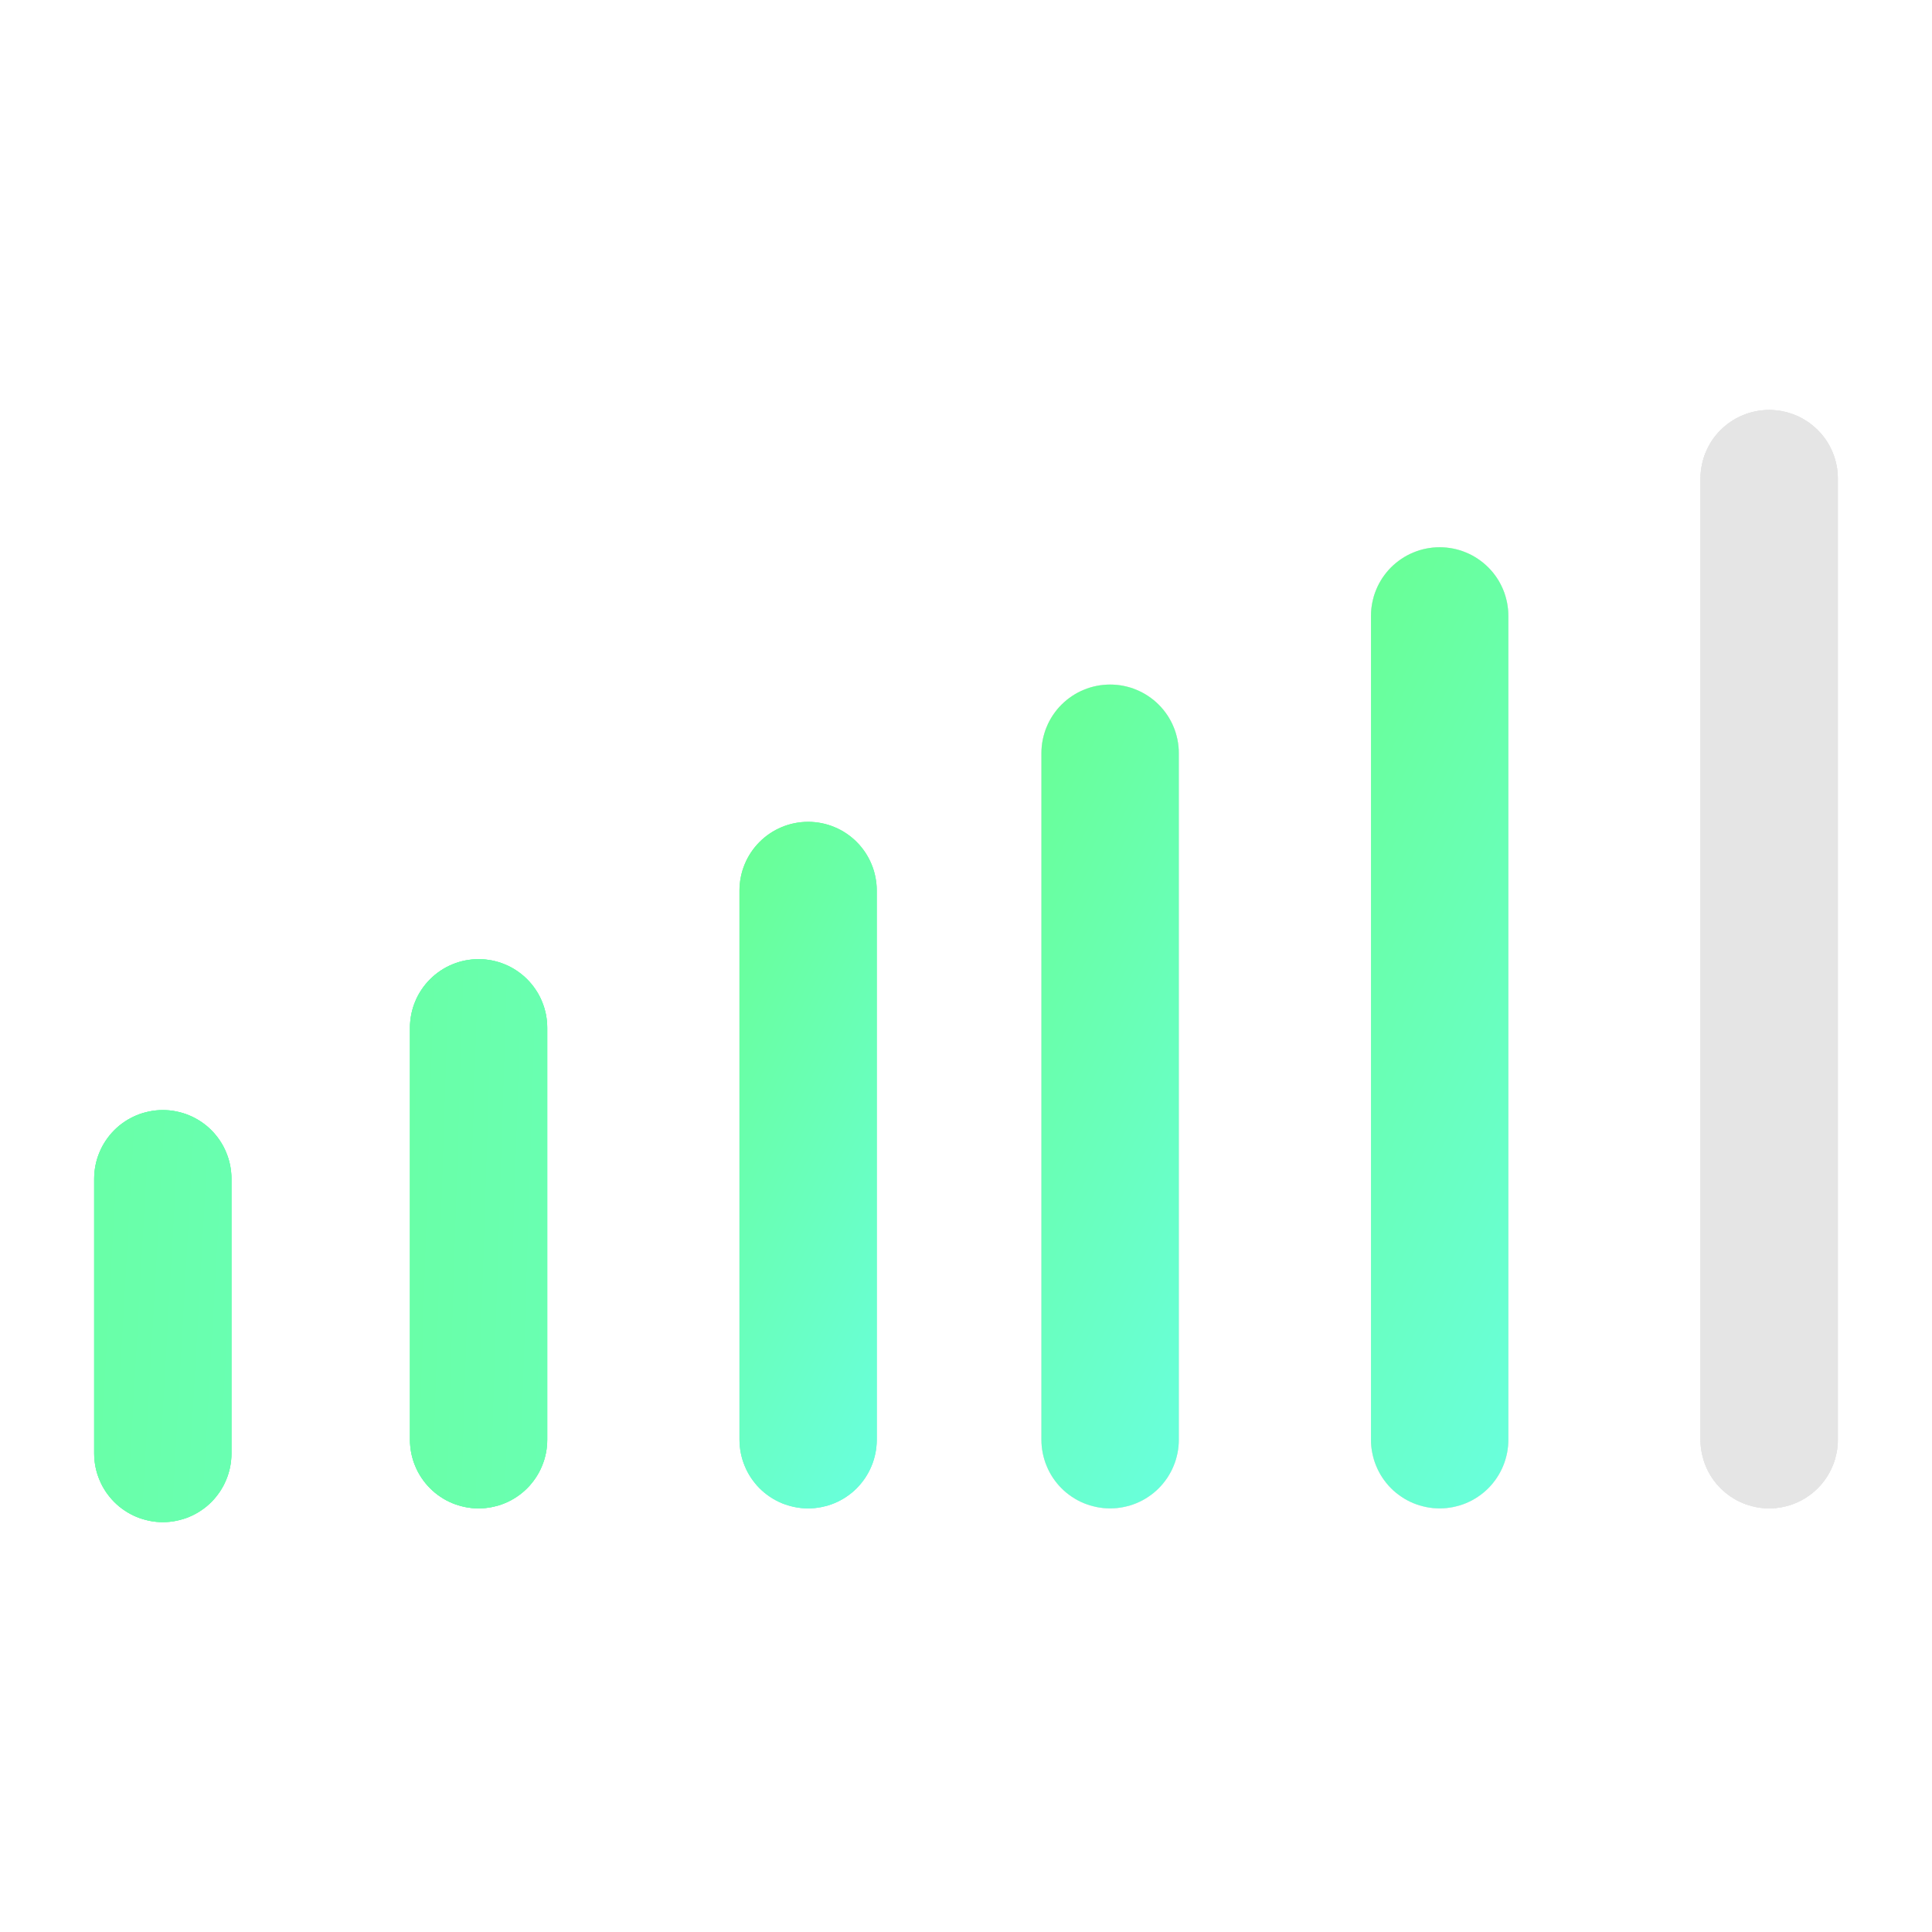 <?xml version="1.0" encoding="utf-8"?>
<!-- Generator: Adobe Illustrator 15.0.0, SVG Export Plug-In . SVG Version: 6.00 Build 0)  -->
<!DOCTYPE svg PUBLIC "-//W3C//DTD SVG 1.1//EN" "http://www.w3.org/Graphics/SVG/1.1/DTD/svg11.dtd">
<svg version="1.1" id="_x35_" xmlns="http://www.w3.org/2000/svg" xmlns:xlink="http://www.w3.org/1999/xlink" x="0px" y="0px"
	 width="200px" height="200px" viewBox="0 0 200 200" enable-background="new 0 0 200 200" xml:space="preserve">
<g id="indicatore-1_8_" transform="translate(0.5 0.5)">
	<path id="Rectangle_9_" fill="#E5E5E5" d="M189.752,49.042v99.497c0,0.232-0.011,0.463-0.033,0.695
		c-0.021,0.229-0.059,0.461-0.103,0.688c-0.048,0.229-0.103,0.456-0.169,0.68c-0.066,0.223-0.146,0.438-0.236,0.652
		c-0.089,0.219-0.186,0.43-0.297,0.635c-0.111,0.201-0.229,0.401-0.357,0.596c-0.132,0.19-0.271,0.383-0.416,0.561
		c-0.146,0.182-0.304,0.354-0.47,0.518c-0.165,0.166-0.337,0.321-0.519,0.469c-0.176,0.146-0.365,0.287-0.562,0.414
		c-0.188,0.132-0.393,0.25-0.595,0.361c-0.206,0.109-0.417,0.209-0.633,0.297c-0.217,0.092-0.436,0.17-0.655,0.234
		s-0.446,0.122-0.679,0.17c-0.229,0.043-0.457,0.08-0.688,0.104c-0.232,0.021-0.464,0.033-0.695,0.033h-0.006
		c-0.232,0-0.463-0.013-0.695-0.033c-0.23-0.021-0.461-0.061-0.688-0.104c-0.229-0.048-0.455-0.104-0.678-0.17
		c-0.222-0.064-0.44-0.146-0.654-0.234c-0.217-0.088-0.428-0.188-0.634-0.297c-0.202-0.111-0.402-0.229-0.594-0.361
		c-0.194-0.127-0.385-0.268-0.561-0.414c-0.184-0.146-0.354-0.303-0.52-0.469c-0.167-0.16-0.321-0.336-0.471-0.518
		c-0.146-0.178-0.285-0.367-0.418-0.561c-0.129-0.191-0.246-0.395-0.354-0.596c-0.108-0.205-0.209-0.416-0.297-0.635
		c-0.095-0.214-0.169-0.434-0.236-0.652c-0.063-0.224-0.12-0.451-0.169-0.68c-0.045-0.229-0.081-0.458-0.104-0.688
		c-0.021-0.232-0.032-0.463-0.032-0.695V49.042c0-0.233,0.011-0.465,0.032-0.697c0.021-0.23,0.06-0.461,0.104-0.688
		c0.049-0.229,0.104-0.454,0.169-0.678c0.067-0.222,0.146-0.441,0.236-0.656c0.088-0.215,0.188-0.424,0.297-0.63
		c0.108-0.204,0.229-0.404,0.354-0.597c0.131-0.194,0.271-0.38,0.418-0.561c0.146-0.179,0.304-0.351,0.471-0.516
		c0.164-0.165,0.336-0.321,0.52-0.468c0.176-0.148,0.363-0.286,0.561-0.417c0.191-0.129,0.392-0.249,0.594-0.358
		c0.206-0.109,0.417-0.208,0.634-0.297c0.214-0.09,0.433-0.168,0.654-0.236c0.224-0.066,0.448-0.124,0.678-0.169
		c0.228-0.044,0.458-0.079,0.688-0.101c0.23-0.024,0.463-0.035,0.695-0.035h0.006c0.231,0,0.463,0.011,0.695,0.035
		c0.229,0.022,0.463,0.057,0.688,0.101c0.229,0.046,0.455,0.103,0.679,0.169c0.224,0.068,0.438,0.146,0.655,0.236
		c0.216,0.089,0.427,0.188,0.633,0.297c0.202,0.11,0.4,0.229,0.595,0.358c0.193,0.13,0.386,0.268,0.562,0.417
		c0.182,0.147,0.354,0.303,0.519,0.468c0.166,0.165,0.321,0.337,0.47,0.516c0.146,0.18,0.284,0.366,0.416,0.561
		c0.131,0.193,0.246,0.393,0.357,0.597c0.111,0.206,0.208,0.415,0.297,0.63c0.092,0.215,0.17,0.435,0.236,0.656
		c0.066,0.224,0.121,0.449,0.169,0.678c0.044,0.228,0.079,0.458,0.103,0.688C189.741,48.576,189.752,48.809,189.752,49.042z"/>
	<path id="Rectangle-Copy_8_" fill="#E5E5E5" d="M155.643,63.254v85.284c0,0.231-0.013,0.463-0.035,0.696
		c-0.021,0.229-0.058,0.461-0.102,0.688c-0.048,0.229-0.104,0.456-0.17,0.678c-0.066,0.225-0.145,0.44-0.234,0.654
		c-0.09,0.217-0.188,0.428-0.299,0.633c-0.109,0.203-0.228,0.403-0.357,0.598c-0.131,0.19-0.27,0.383-0.416,0.561
		c-0.146,0.184-0.303,0.354-0.469,0.52c-0.164,0.166-0.338,0.319-0.518,0.469c-0.178,0.146-0.367,0.285-0.561,0.414
		c-0.191,0.13-0.395,0.25-0.596,0.359c-0.205,0.109-0.416,0.209-0.634,0.299c-0.215,0.09-0.437,0.168-0.653,0.232
		c-0.225,0.064-0.449,0.122-0.68,0.17c-0.229,0.043-0.458,0.08-0.688,0.104c-0.232,0.021-0.465,0.033-0.696,0.033h-0.007
		c-0.231,0-0.463-0.014-0.694-0.033c-0.229-0.021-0.461-0.062-0.688-0.104c-0.229-0.048-0.455-0.104-0.679-0.17
		c-0.222-0.064-0.438-0.146-0.653-0.232c-0.217-0.09-0.428-0.188-0.633-0.299c-0.203-0.109-0.402-0.229-0.595-0.359
		c-0.192-0.129-0.384-0.27-0.563-0.414c-0.18-0.146-0.353-0.303-0.517-0.469c-0.166-0.162-0.321-0.336-0.469-0.52
		c-0.147-0.178-0.286-0.367-0.417-0.561c-0.13-0.191-0.247-0.395-0.357-0.598c-0.111-0.205-0.209-0.416-0.297-0.633
		c-0.092-0.214-0.169-0.434-0.236-0.654c-0.063-0.222-0.121-0.449-0.168-0.678c-0.045-0.229-0.082-0.458-0.104-0.688
		c-0.021-0.233-0.033-0.465-0.033-0.696V63.254c0-0.233,0.014-0.465,0.033-0.697c0.021-0.23,0.061-0.461,0.104-0.688
		c0.047-0.229,0.104-0.454,0.168-0.677c0.067-0.222,0.146-0.441,0.236-0.657c0.088-0.215,0.186-0.424,0.297-0.63
		c0.11-0.204,0.229-0.404,0.357-0.597c0.131-0.194,0.27-0.38,0.417-0.561c0.147-0.179,0.303-0.351,0.469-0.516
		c0.164-0.165,0.337-0.321,0.517-0.468c0.181-0.148,0.367-0.286,0.563-0.416c0.19-0.129,0.392-0.249,0.595-0.358
		c0.205-0.109,0.416-0.208,0.633-0.297c0.215-0.09,0.435-0.168,0.653-0.236c0.224-0.066,0.45-0.124,0.679-0.169
		c0.229-0.044,0.459-0.079,0.688-0.101c0.231-0.024,0.463-0.035,0.694-0.035h0.007c0.231,0,0.464,0.011,0.696,0.035
		c0.229,0.022,0.461,0.057,0.688,0.101c0.229,0.046,0.455,0.103,0.68,0.169c0.223,0.068,0.438,0.146,0.653,0.236
		c0.218,0.089,0.429,0.188,0.634,0.297c0.201,0.11,0.401,0.229,0.596,0.358c0.19,0.13,0.383,0.268,0.561,0.416
		c0.18,0.147,0.354,0.303,0.518,0.468c0.166,0.165,0.321,0.337,0.469,0.516c0.146,0.18,0.285,0.367,0.416,0.561
		c0.133,0.193,0.248,0.393,0.357,0.597c0.111,0.206,0.209,0.415,0.299,0.63c0.09,0.215,0.168,0.435,0.234,0.657
		c0.066,0.224,0.122,0.449,0.17,0.677c0.044,0.228,0.08,0.458,0.102,0.688C155.63,62.79,155.643,63.021,155.643,63.254z"/>
	<path id="Rectangle-Copy-3_9_" fill="#E5E5E5" d="M121.529,77.467v71.071c0,0.231-0.01,0.463-0.032,0.696
		c-0.022,0.229-0.06,0.461-0.103,0.688c-0.049,0.229-0.104,0.456-0.17,0.678c-0.066,0.225-0.146,0.44-0.236,0.654
		c-0.088,0.217-0.187,0.428-0.297,0.633c-0.11,0.203-0.229,0.403-0.357,0.598c-0.131,0.19-0.27,0.383-0.417,0.561
		c-0.146,0.184-0.304,0.354-0.469,0.52c-0.164,0.166-0.337,0.319-0.517,0.469c-0.18,0.146-0.367,0.285-0.563,0.414
		c-0.188,0.13-0.394,0.25-0.597,0.359c-0.205,0.109-0.416,0.209-0.633,0.299c-0.215,0.09-0.434,0.168-0.654,0.232
		c-0.219,0.064-0.448,0.122-0.678,0.17c-0.229,0.043-0.459,0.08-0.688,0.104c-0.232,0.021-0.465,0.033-0.697,0.033h-0.006
		c-0.232,0-0.463-0.014-0.695-0.033c-0.229-0.021-0.461-0.062-0.688-0.104c-0.229-0.048-0.455-0.104-0.68-0.17
		c-0.224-0.066-0.439-0.146-0.653-0.232c-0.22-0.09-0.429-0.188-0.636-0.299c-0.199-0.109-0.399-0.229-0.594-0.359
		c-0.193-0.129-0.384-0.27-0.562-0.414c-0.181-0.146-0.353-0.303-0.517-0.469c-0.166-0.164-0.322-0.336-0.472-0.52
		c-0.146-0.178-0.282-0.367-0.415-0.561c-0.132-0.192-0.247-0.395-0.357-0.598c-0.11-0.205-0.207-0.416-0.295-0.633
		c-0.095-0.214-0.17-0.434-0.236-0.654c-0.066-0.222-0.123-0.449-0.17-0.678c-0.045-0.229-0.08-0.458-0.104-0.688
		c-0.021-0.233-0.032-0.465-0.032-0.696V77.467c0-0.233,0.012-0.465,0.032-0.697c0.021-0.23,0.06-0.461,0.104-0.688
		c0.047-0.229,0.104-0.454,0.17-0.677c0.066-0.222,0.145-0.441,0.236-0.656c0.088-0.215,0.185-0.425,0.295-0.63
		c0.11-0.204,0.229-0.404,0.357-0.597c0.133-0.194,0.271-0.38,0.415-0.561c0.146-0.179,0.306-0.351,0.472-0.516
		c0.164-0.165,0.336-0.321,0.517-0.468c0.178-0.148,0.366-0.286,0.562-0.416c0.191-0.129,0.395-0.249,0.594-0.358
		c0.207-0.11,0.416-0.208,0.636-0.297c0.214-0.09,0.433-0.167,0.653-0.236c0.225-0.066,0.449-0.123,0.68-0.169
		c0.229-0.044,0.457-0.079,0.688-0.101c0.232-0.023,0.463-0.035,0.695-0.035h0.006c0.232,0,0.465,0.011,0.697,0.035
		c0.229,0.022,0.46,0.057,0.688,0.101c0.229,0.046,0.455,0.103,0.678,0.169c0.224,0.068,0.439,0.146,0.654,0.236
		c0.217,0.089,0.428,0.188,0.633,0.297c0.203,0.109,0.402,0.229,0.597,0.358c0.192,0.13,0.384,0.268,0.563,0.416
		c0.18,0.147,0.353,0.303,0.517,0.468c0.165,0.165,0.321,0.337,0.469,0.516c0.147,0.181,0.286,0.367,0.417,0.561
		c0.131,0.193,0.247,0.393,0.357,0.597c0.11,0.206,0.209,0.415,0.297,0.63c0.092,0.215,0.17,0.434,0.236,0.656
		c0.063,0.224,0.121,0.448,0.17,0.677c0.043,0.228,0.08,0.458,0.103,0.688C121.52,77.002,121.529,77.234,121.529,77.467z"/>
	<path id="Rectangle-Copy-2_8_" fill="#E5E5E5" d="M90.262,91.68v56.858c0,0.231-0.011,0.463-0.035,0.696
		c-0.022,0.229-0.057,0.461-0.102,0.688c-0.045,0.229-0.103,0.456-0.169,0.678c-0.068,0.225-0.146,0.44-0.236,0.654
		c-0.088,0.217-0.187,0.428-0.297,0.633c-0.109,0.203-0.229,0.403-0.357,0.598c-0.131,0.19-0.268,0.383-0.417,0.561
		c-0.147,0.184-0.302,0.354-0.467,0.52s-0.337,0.319-0.516,0.469c-0.181,0.146-0.367,0.285-0.561,0.414
		c-0.193,0.13-0.393,0.25-0.597,0.359c-0.205,0.109-0.415,0.209-0.63,0.299s-0.434,0.168-0.657,0.232
		c-0.223,0.064-0.448,0.122-0.677,0.17c-0.227,0.043-0.458,0.08-0.688,0.104c-0.232,0.021-0.464,0.033-0.697,0.033h-0.005
		c-0.233,0-0.465-0.014-0.697-0.033c-0.23-0.021-0.461-0.062-0.688-0.104c-0.229-0.048-0.454-0.104-0.678-0.17
		c-0.222-0.064-0.441-0.146-0.656-0.232c-0.215-0.09-0.425-0.188-0.63-0.299c-0.204-0.109-0.404-0.229-0.597-0.359
		c-0.195-0.129-0.38-0.27-0.561-0.414c-0.179-0.146-0.351-0.303-0.516-0.469c-0.165-0.164-0.321-0.336-0.468-0.52
		c-0.148-0.178-0.286-0.367-0.416-0.561c-0.129-0.191-0.249-0.395-0.358-0.598c-0.109-0.205-0.208-0.416-0.296-0.633
		c-0.09-0.214-0.168-0.434-0.236-0.654c-0.066-0.222-0.124-0.449-0.169-0.678s-0.079-0.458-0.102-0.688
		c-0.024-0.233-0.035-0.465-0.035-0.696V91.68c0-0.233,0.011-0.465,0.035-0.697c0.022-0.23,0.057-0.46,0.102-0.688
		c0.045-0.229,0.103-0.454,0.169-0.677c0.068-0.222,0.146-0.441,0.236-0.656c0.088-0.215,0.187-0.425,0.296-0.63
		c0.11-0.204,0.229-0.404,0.358-0.597c0.13-0.194,0.268-0.38,0.416-0.561c0.147-0.179,0.303-0.352,0.468-0.517
		c0.165-0.166,0.337-0.321,0.516-0.468c0.181-0.148,0.366-0.286,0.561-0.417c0.193-0.129,0.393-0.249,0.597-0.358
		c0.206-0.11,0.415-0.208,0.63-0.297c0.215-0.091,0.434-0.168,0.656-0.236c0.224-0.067,0.449-0.124,0.678-0.17
		c0.227-0.044,0.458-0.079,0.688-0.101c0.232-0.023,0.463-0.035,0.697-0.035h0.005c0.233,0,0.465,0.011,0.697,0.035
		c0.23,0.022,0.461,0.057,0.688,0.101c0.229,0.046,0.454,0.103,0.677,0.17c0.223,0.068,0.442,0.145,0.657,0.236
		c0.215,0.089,0.425,0.187,0.63,0.297c0.204,0.109,0.404,0.229,0.597,0.358c0.194,0.13,0.38,0.268,0.561,0.417
		c0.179,0.147,0.351,0.302,0.516,0.468c0.165,0.165,0.32,0.337,0.467,0.517c0.149,0.18,0.286,0.366,0.417,0.561
		c0.129,0.192,0.248,0.393,0.357,0.597c0.11,0.205,0.209,0.415,0.297,0.63c0.09,0.215,0.168,0.435,0.236,0.656
		c0.066,0.224,0.124,0.448,0.169,0.677c0.045,0.228,0.079,0.458,0.102,0.688C90.251,91.215,90.262,91.447,90.262,91.68z"/>
	
		<linearGradient id="Rectangle-Copy-5_1_" gradientUnits="userSpaceOnUse" x1="-720.01" y1="-701.13" x2="-717.441" y2="-721.298" gradientTransform="matrix(2.384976e-007 20 -5 5.962440e-008 -3487.939 14511.454)">
		<stop  offset="0" style="stop-color:#69FF97"/>
		<stop  offset="1" style="stop-color:#69FFDB"/>
	</linearGradient>
	<path id="Rectangle-Copy-5_8_" fill="url(#Rectangle-Copy-5_1_)" d="M56.15,105.895v42.646c0,0.23-0.011,0.463-0.034,0.693
		c-0.022,0.23-0.057,0.461-0.102,0.688c-0.046,0.228-0.103,0.456-0.169,0.679c-0.068,0.224-0.146,0.439-0.236,0.653
		c-0.089,0.218-0.188,0.429-0.297,0.634c-0.109,0.202-0.229,0.402-0.358,0.596c-0.13,0.191-0.268,0.384-0.417,0.562
		c-0.147,0.183-0.302,0.354-0.468,0.519c-0.165,0.166-0.337,0.32-0.516,0.469c-0.181,0.146-0.367,0.287-0.561,0.414
		c-0.193,0.131-0.393,0.25-0.597,0.361c-0.205,0.108-0.415,0.209-0.63,0.297c-0.215,0.092-0.434,0.17-0.656,0.233
		c-0.223,0.063-0.448,0.122-0.677,0.17c-0.228,0.043-0.458,0.08-0.688,0.104c-0.232,0.021-0.463,0.033-0.697,0.033h-0.006
		c-0.233,0-0.465-0.014-0.696-0.033c-0.23-0.021-0.461-0.062-0.688-0.104c-0.229-0.048-0.454-0.104-0.678-0.17
		c-0.222-0.063-0.441-0.146-0.656-0.233c-0.215-0.088-0.425-0.188-0.63-0.297c-0.204-0.111-0.404-0.23-0.597-0.361
		c-0.194-0.127-0.38-0.268-0.561-0.414c-0.179-0.146-0.351-0.303-0.516-0.469c-0.165-0.164-0.321-0.336-0.468-0.519
		c-0.148-0.178-0.286-0.366-0.417-0.562c-0.129-0.19-0.248-0.394-0.358-0.596c-0.109-0.205-0.208-0.416-0.297-0.634
		c-0.09-0.214-0.168-0.433-0.236-0.653c-0.066-0.223-0.124-0.451-0.169-0.679c-0.044-0.228-0.079-0.458-0.101-0.688
		c-0.024-0.23-0.035-0.463-0.035-0.693v-42.646c0-0.231,0.011-0.465,0.035-0.695c0.022-0.23,0.057-0.463,0.101-0.688
		c0.046-0.227,0.103-0.452,0.169-0.677c0.068-0.225,0.146-0.439,0.236-0.654c0.089-0.218,0.188-0.429,0.297-0.634
		c0.11-0.203,0.229-0.399,0.358-0.594c0.131-0.195,0.268-0.386,0.417-0.563c0.147-0.18,0.303-0.352,0.468-0.517
		s0.337-0.32,0.516-0.468c0.18-0.147,0.366-0.285,0.561-0.417c0.193-0.129,0.393-0.249,0.597-0.358
		c0.206-0.11,0.416-0.208,0.63-0.297c0.215-0.09,0.435-0.168,0.656-0.236c0.224-0.066,0.448-0.124,0.678-0.169
		c0.228-0.044,0.458-0.08,0.688-0.102c0.231-0.023,0.463-0.035,0.696-0.035h0.006c0.233,0,0.465,0.011,0.697,0.035
		c0.23,0.022,0.461,0.057,0.688,0.102c0.229,0.045,0.454,0.103,0.677,0.169c0.222,0.068,0.441,0.146,0.656,0.236
		c0.215,0.088,0.425,0.187,0.63,0.297c0.204,0.109,0.404,0.229,0.597,0.358c0.194,0.131,0.38,0.269,0.561,0.417
		c0.179,0.146,0.351,0.303,0.516,0.468c0.166,0.165,0.321,0.337,0.468,0.517c0.149,0.182,0.286,0.367,0.417,0.563
		c0.129,0.188,0.249,0.391,0.358,0.594c0.11,0.205,0.208,0.416,0.297,0.634c0.09,0.215,0.167,0.434,0.236,0.654
		c0.066,0.225,0.124,0.45,0.169,0.677c0.044,0.229,0.079,0.458,0.102,0.688C56.14,105.43,56.15,105.66,56.15,105.895z"/>
	
		<linearGradient id="Rectangle-Copy-4_1_" gradientUnits="userSpaceOnUse" x1="-698.996" y1="-696.793" x2="-695.515" y2="-717.286" gradientTransform="matrix(1.788732e-007 15 -5 5.962440e-008 -3499.44 10604.462)">
		<stop  offset="0" style="stop-color:#69FF97"/>
		<stop  offset="1" style="stop-color:#69FFDB"/>
	</linearGradient>
	<path id="Rectangle-Copy-4_8_" fill="url(#Rectangle-Copy-4_1_)" d="M23.461,121.527v28.432c0,0.232-0.011,0.463-0.035,0.697
		c-0.022,0.229-0.057,0.46-0.101,0.688c-0.046,0.229-0.103,0.456-0.17,0.678c-0.068,0.225-0.146,0.441-0.235,0.654
		c-0.089,0.217-0.188,0.428-0.297,0.635c-0.109,0.201-0.229,0.401-0.358,0.599c-0.13,0.188-0.268,0.381-0.416,0.558
		c-0.147,0.184-0.303,0.354-0.468,0.52s-0.337,0.322-0.517,0.47c-0.18,0.146-0.366,0.284-0.561,0.413
		c-0.193,0.131-0.393,0.25-0.597,0.359c-0.205,0.109-0.415,0.209-0.63,0.299c-0.215,0.092-0.435,0.17-0.656,0.232
		c-0.224,0.066-0.449,0.122-0.677,0.172c-0.228,0.045-0.458,0.078-0.688,0.104c-0.232,0.021-0.464,0.033-0.697,0.033h-0.005
		c-0.233,0-0.465-0.012-0.697-0.033c-0.23-0.021-0.461-0.059-0.688-0.104c-0.229-0.05-0.454-0.104-0.678-0.172
		c-0.222-0.063-0.441-0.144-0.657-0.232c-0.215-0.09-0.424-0.188-0.63-0.299c-0.204-0.109-0.404-0.229-0.597-0.359
		c-0.195-0.129-0.38-0.268-0.561-0.413c-0.179-0.147-0.351-0.304-0.517-0.47c-0.165-0.164-0.32-0.336-0.467-0.52
		c-0.148-0.177-0.286-0.363-0.417-0.558c-0.129-0.194-0.248-0.396-0.358-0.599c-0.11-0.207-0.208-0.418-0.297-0.635
		c-0.09-0.213-0.168-0.433-0.236-0.654c-0.067-0.222-0.124-0.446-0.169-0.678c-0.044-0.228-0.079-0.457-0.102-0.688
		c-0.023-0.234-0.034-0.465-0.034-0.697v-28.432c0-0.233,0.011-0.463,0.034-0.697c0.022-0.229,0.057-0.461,0.102-0.688
		c0.046-0.229,0.103-0.457,0.169-0.681c0.068-0.222,0.146-0.438,0.236-0.651c0.088-0.22,0.187-0.431,0.297-0.637
		c0.11-0.199,0.229-0.4,0.358-0.595c0.131-0.19,0.268-0.384,0.417-0.562c0.147-0.182,0.302-0.354,0.467-0.518
		c0.166-0.166,0.337-0.322,0.517-0.471c0.181-0.146,0.366-0.284,0.561-0.415c0.193-0.132,0.393-0.247,0.597-0.357
		c0.206-0.11,0.415-0.209,0.63-0.298c0.215-0.092,0.435-0.169,0.657-0.236c0.224-0.063,0.448-0.121,0.678-0.168
		c0.227-0.045,0.458-0.08,0.688-0.104c0.232-0.021,0.464-0.033,0.697-0.033h0.005c0.233,0,0.465,0.012,0.697,0.033
		c0.23,0.021,0.46,0.059,0.688,0.104c0.229,0.047,0.454,0.104,0.677,0.168c0.222,0.067,0.441,0.146,0.656,0.236
		c0.215,0.089,0.425,0.188,0.63,0.298s0.404,0.228,0.597,0.357c0.194,0.131,0.38,0.271,0.561,0.415
		c0.179,0.147,0.352,0.305,0.517,0.471c0.165,0.164,0.321,0.336,0.468,0.518c0.148,0.178,0.286,0.365,0.416,0.562
		c0.129,0.19,0.249,0.396,0.358,0.595c0.11,0.206,0.208,0.417,0.297,0.637c0.09,0.213,0.167,0.433,0.235,0.651
		c0.067,0.224,0.124,0.449,0.17,0.681c0.044,0.227,0.079,0.457,0.101,0.688C23.45,121.064,23.461,121.294,23.461,121.527z"/>
</g>
<g id="indicatore-1_7_" transform="translate(0.5 0.5)">
	<path id="Rectangle_8_" fill="#E5E5E5" d="M189.752,49.042v99.497c0,0.232-0.011,0.463-0.033,0.695
		c-0.021,0.229-0.059,0.461-0.103,0.688c-0.048,0.229-0.103,0.456-0.169,0.68c-0.066,0.223-0.146,0.438-0.236,0.652
		c-0.089,0.219-0.186,0.43-0.297,0.635c-0.111,0.201-0.229,0.401-0.357,0.596c-0.132,0.19-0.271,0.383-0.416,0.561
		c-0.146,0.182-0.304,0.354-0.47,0.518c-0.165,0.166-0.337,0.321-0.519,0.469c-0.176,0.146-0.365,0.287-0.562,0.414
		c-0.188,0.132-0.393,0.25-0.595,0.361c-0.206,0.109-0.417,0.209-0.633,0.297c-0.217,0.092-0.436,0.17-0.655,0.234
		s-0.446,0.122-0.679,0.17c-0.229,0.043-0.457,0.08-0.688,0.104c-0.232,0.021-0.464,0.033-0.695,0.033h-0.006
		c-0.232,0-0.463-0.013-0.695-0.033c-0.23-0.021-0.461-0.061-0.688-0.104c-0.229-0.048-0.455-0.104-0.678-0.17
		c-0.222-0.064-0.44-0.146-0.654-0.234c-0.217-0.088-0.428-0.188-0.634-0.297c-0.202-0.111-0.402-0.229-0.594-0.361
		c-0.194-0.127-0.385-0.268-0.561-0.414c-0.184-0.146-0.354-0.303-0.52-0.469c-0.167-0.16-0.321-0.336-0.471-0.518
		c-0.146-0.178-0.285-0.367-0.418-0.561c-0.129-0.191-0.246-0.395-0.354-0.596c-0.108-0.205-0.209-0.416-0.297-0.635
		c-0.095-0.214-0.169-0.434-0.236-0.652c-0.063-0.224-0.12-0.451-0.169-0.68c-0.045-0.229-0.081-0.458-0.104-0.688
		c-0.021-0.232-0.032-0.463-0.032-0.695V49.042c0-0.233,0.011-0.465,0.032-0.697c0.021-0.23,0.06-0.461,0.104-0.688
		c0.049-0.229,0.104-0.454,0.169-0.678c0.067-0.222,0.146-0.441,0.236-0.656c0.088-0.215,0.188-0.424,0.297-0.63
		c0.108-0.204,0.229-0.404,0.354-0.597c0.131-0.194,0.271-0.38,0.418-0.561c0.146-0.179,0.304-0.351,0.471-0.516
		c0.164-0.165,0.336-0.321,0.52-0.468c0.176-0.148,0.363-0.286,0.561-0.417c0.191-0.129,0.392-0.249,0.594-0.358
		c0.206-0.109,0.417-0.208,0.634-0.297c0.214-0.09,0.433-0.168,0.654-0.236c0.224-0.066,0.448-0.124,0.678-0.169
		c0.228-0.044,0.458-0.079,0.688-0.101c0.23-0.024,0.463-0.035,0.695-0.035h0.006c0.231,0,0.463,0.011,0.695,0.035
		c0.229,0.022,0.463,0.057,0.688,0.101c0.229,0.046,0.455,0.103,0.679,0.169c0.224,0.068,0.438,0.146,0.655,0.236
		c0.216,0.089,0.427,0.188,0.633,0.297c0.202,0.11,0.4,0.229,0.595,0.358c0.193,0.13,0.386,0.268,0.562,0.417
		c0.182,0.147,0.354,0.303,0.519,0.468c0.166,0.165,0.321,0.337,0.47,0.516c0.146,0.18,0.284,0.366,0.416,0.561
		c0.131,0.193,0.246,0.393,0.357,0.597c0.111,0.206,0.208,0.415,0.297,0.63c0.092,0.215,0.17,0.435,0.236,0.656
		c0.066,0.224,0.121,0.449,0.169,0.678c0.044,0.228,0.079,0.458,0.103,0.688C189.741,48.576,189.752,48.809,189.752,49.042z"/>
	<path id="Rectangle-Copy_7_" fill="#E5E5E5" d="M155.643,63.254v85.284c0,0.231-0.013,0.463-0.035,0.696
		c-0.021,0.229-0.058,0.461-0.102,0.688c-0.048,0.229-0.104,0.456-0.17,0.678c-0.066,0.225-0.145,0.44-0.234,0.654
		c-0.09,0.217-0.188,0.428-0.299,0.633c-0.109,0.203-0.228,0.403-0.357,0.598c-0.131,0.19-0.27,0.383-0.416,0.561
		c-0.146,0.184-0.303,0.354-0.469,0.52c-0.164,0.166-0.338,0.319-0.518,0.469c-0.178,0.146-0.367,0.285-0.561,0.414
		c-0.191,0.13-0.395,0.25-0.596,0.359c-0.205,0.109-0.416,0.209-0.634,0.299c-0.215,0.09-0.437,0.168-0.653,0.232
		c-0.225,0.064-0.449,0.122-0.68,0.17c-0.229,0.043-0.458,0.08-0.688,0.104c-0.232,0.021-0.465,0.033-0.696,0.033h-0.007
		c-0.231,0-0.463-0.014-0.694-0.033c-0.229-0.021-0.461-0.062-0.688-0.104c-0.229-0.048-0.455-0.104-0.679-0.17
		c-0.222-0.064-0.438-0.146-0.653-0.232c-0.217-0.09-0.428-0.188-0.633-0.299c-0.203-0.109-0.402-0.229-0.595-0.359
		c-0.192-0.129-0.384-0.27-0.563-0.414c-0.18-0.146-0.353-0.303-0.517-0.469c-0.166-0.162-0.321-0.336-0.469-0.52
		c-0.147-0.178-0.286-0.367-0.417-0.561c-0.13-0.191-0.247-0.395-0.357-0.598c-0.111-0.205-0.209-0.416-0.297-0.633
		c-0.092-0.214-0.169-0.434-0.236-0.654c-0.063-0.222-0.121-0.449-0.168-0.678c-0.045-0.229-0.082-0.458-0.104-0.688
		c-0.021-0.233-0.033-0.465-0.033-0.696V63.254c0-0.233,0.014-0.465,0.033-0.697c0.021-0.23,0.061-0.461,0.104-0.688
		c0.047-0.229,0.104-0.454,0.168-0.677c0.067-0.222,0.146-0.441,0.236-0.657c0.088-0.215,0.186-0.424,0.297-0.63
		c0.11-0.204,0.229-0.404,0.357-0.597c0.131-0.194,0.27-0.38,0.417-0.561c0.147-0.179,0.303-0.351,0.469-0.516
		c0.164-0.165,0.337-0.321,0.517-0.468c0.181-0.148,0.367-0.286,0.563-0.416c0.19-0.129,0.392-0.249,0.595-0.358
		c0.205-0.109,0.416-0.208,0.633-0.297c0.215-0.09,0.435-0.168,0.653-0.236c0.224-0.066,0.45-0.124,0.679-0.169
		c0.229-0.044,0.459-0.079,0.688-0.101c0.231-0.024,0.463-0.035,0.694-0.035h0.007c0.231,0,0.464,0.011,0.696,0.035
		c0.229,0.022,0.461,0.057,0.688,0.101c0.229,0.046,0.455,0.103,0.68,0.169c0.223,0.068,0.438,0.146,0.653,0.236
		c0.218,0.089,0.429,0.188,0.634,0.297c0.201,0.11,0.401,0.229,0.596,0.358c0.19,0.13,0.383,0.268,0.561,0.416
		c0.18,0.147,0.354,0.303,0.518,0.468c0.166,0.165,0.321,0.337,0.469,0.516c0.146,0.18,0.285,0.367,0.416,0.561
		c0.133,0.193,0.248,0.393,0.357,0.597c0.111,0.206,0.209,0.415,0.299,0.63c0.09,0.215,0.168,0.435,0.234,0.657
		c0.066,0.224,0.122,0.449,0.17,0.677c0.044,0.228,0.08,0.458,0.102,0.688C155.63,62.79,155.643,63.021,155.643,63.254z"/>
	<path id="Rectangle-Copy-3_8_" fill="#E5E5E5" d="M121.529,77.467v71.071c0,0.231-0.01,0.463-0.032,0.696
		c-0.022,0.229-0.06,0.461-0.103,0.688c-0.049,0.229-0.104,0.456-0.17,0.678c-0.066,0.225-0.146,0.44-0.236,0.654
		c-0.088,0.217-0.187,0.428-0.297,0.633c-0.11,0.203-0.229,0.403-0.357,0.598c-0.131,0.19-0.27,0.383-0.417,0.561
		c-0.146,0.184-0.304,0.354-0.469,0.52c-0.164,0.166-0.337,0.319-0.517,0.469c-0.18,0.146-0.367,0.285-0.563,0.414
		c-0.188,0.13-0.394,0.25-0.597,0.359c-0.205,0.109-0.416,0.209-0.633,0.299c-0.215,0.09-0.434,0.168-0.654,0.232
		c-0.219,0.064-0.448,0.122-0.678,0.17c-0.229,0.043-0.459,0.08-0.688,0.104c-0.232,0.021-0.465,0.033-0.697,0.033h-0.006
		c-0.232,0-0.463-0.014-0.695-0.033c-0.229-0.021-0.461-0.062-0.688-0.104c-0.229-0.048-0.455-0.104-0.68-0.17
		c-0.224-0.066-0.439-0.146-0.653-0.232c-0.22-0.09-0.429-0.188-0.636-0.299c-0.199-0.109-0.399-0.229-0.594-0.359
		c-0.193-0.129-0.384-0.27-0.562-0.414c-0.181-0.146-0.353-0.303-0.517-0.469c-0.166-0.164-0.322-0.336-0.472-0.52
		c-0.146-0.178-0.282-0.367-0.415-0.561c-0.132-0.192-0.247-0.395-0.357-0.598c-0.11-0.205-0.207-0.416-0.295-0.633
		c-0.095-0.214-0.17-0.434-0.236-0.654c-0.066-0.222-0.123-0.449-0.17-0.678c-0.045-0.229-0.08-0.458-0.104-0.688
		c-0.021-0.233-0.032-0.465-0.032-0.696V77.467c0-0.233,0.012-0.465,0.032-0.697c0.021-0.23,0.06-0.461,0.104-0.688
		c0.047-0.229,0.104-0.454,0.17-0.677c0.066-0.222,0.145-0.441,0.236-0.656c0.088-0.215,0.185-0.425,0.295-0.63
		c0.11-0.204,0.229-0.404,0.357-0.597c0.133-0.194,0.271-0.38,0.415-0.561c0.146-0.179,0.306-0.351,0.472-0.516
		c0.164-0.165,0.336-0.321,0.517-0.468c0.178-0.148,0.366-0.286,0.562-0.416c0.191-0.129,0.395-0.249,0.594-0.358
		c0.207-0.11,0.416-0.208,0.636-0.297c0.214-0.09,0.433-0.167,0.653-0.236c0.225-0.066,0.449-0.123,0.68-0.169
		c0.229-0.044,0.457-0.079,0.688-0.101c0.232-0.023,0.463-0.035,0.695-0.035h0.006c0.232,0,0.465,0.011,0.697,0.035
		c0.229,0.022,0.46,0.057,0.688,0.101c0.229,0.046,0.455,0.103,0.678,0.169c0.224,0.068,0.439,0.146,0.654,0.236
		c0.217,0.089,0.428,0.188,0.633,0.297c0.203,0.109,0.402,0.229,0.597,0.358c0.192,0.13,0.384,0.268,0.563,0.416
		c0.18,0.147,0.353,0.303,0.517,0.468c0.165,0.165,0.321,0.337,0.469,0.516c0.147,0.181,0.286,0.367,0.417,0.561
		c0.131,0.193,0.247,0.393,0.357,0.597c0.11,0.206,0.209,0.415,0.297,0.63c0.092,0.215,0.17,0.434,0.236,0.656
		c0.063,0.224,0.121,0.448,0.17,0.677c0.043,0.228,0.08,0.458,0.103,0.688C121.52,77.002,121.529,77.234,121.529,77.467z"/>
	<linearGradient id="Rectangle-Copy-2_1_" gradientUnits="userSpaceOnUse" x1="65.326" y1="111.025" x2="100.986" y2="129.195">
		<stop  offset="0" style="stop-color:#69FF97"/>
		<stop  offset="1" style="stop-color:#69FFDB"/>
	</linearGradient>
	<path id="Rectangle-Copy-2_7_" fill="url(#Rectangle-Copy-2_1_)" d="M90.262,91.68v56.858c0,0.231-0.011,0.463-0.035,0.696
		c-0.022,0.229-0.057,0.461-0.102,0.688c-0.045,0.229-0.103,0.456-0.169,0.678c-0.068,0.225-0.146,0.44-0.236,0.654
		c-0.088,0.217-0.187,0.428-0.297,0.633c-0.109,0.203-0.229,0.403-0.357,0.598c-0.131,0.19-0.268,0.383-0.417,0.561
		c-0.147,0.184-0.302,0.354-0.467,0.52s-0.337,0.319-0.516,0.469c-0.181,0.146-0.367,0.285-0.561,0.414
		c-0.193,0.13-0.393,0.25-0.597,0.359c-0.205,0.109-0.415,0.209-0.63,0.299s-0.434,0.168-0.657,0.232
		c-0.223,0.064-0.448,0.122-0.677,0.17c-0.227,0.043-0.458,0.08-0.688,0.104c-0.232,0.021-0.464,0.033-0.697,0.033h-0.005
		c-0.233,0-0.465-0.014-0.697-0.033c-0.23-0.021-0.461-0.062-0.688-0.104c-0.229-0.048-0.454-0.104-0.678-0.17
		c-0.222-0.064-0.441-0.146-0.656-0.232c-0.215-0.09-0.425-0.188-0.63-0.299c-0.204-0.109-0.404-0.229-0.597-0.359
		c-0.195-0.129-0.38-0.27-0.561-0.414c-0.179-0.146-0.351-0.303-0.516-0.469c-0.165-0.164-0.321-0.336-0.468-0.52
		c-0.148-0.178-0.286-0.367-0.416-0.561c-0.129-0.191-0.249-0.395-0.358-0.598c-0.109-0.205-0.208-0.416-0.296-0.633
		c-0.09-0.214-0.168-0.434-0.236-0.654c-0.066-0.222-0.124-0.449-0.169-0.678s-0.079-0.458-0.102-0.688
		c-0.024-0.233-0.035-0.465-0.035-0.696V91.68c0-0.233,0.011-0.465,0.035-0.697c0.022-0.23,0.057-0.46,0.102-0.688
		c0.045-0.229,0.103-0.454,0.169-0.677c0.068-0.222,0.146-0.441,0.236-0.656c0.088-0.215,0.187-0.425,0.296-0.63
		c0.11-0.204,0.229-0.404,0.358-0.597c0.13-0.194,0.268-0.38,0.416-0.561c0.147-0.179,0.303-0.352,0.468-0.517
		c0.165-0.166,0.337-0.321,0.516-0.468c0.181-0.148,0.366-0.286,0.561-0.417c0.193-0.129,0.393-0.249,0.597-0.358
		c0.206-0.11,0.415-0.208,0.63-0.297c0.215-0.091,0.434-0.168,0.656-0.236c0.224-0.067,0.449-0.124,0.678-0.17
		c0.227-0.044,0.458-0.079,0.688-0.101c0.232-0.023,0.463-0.035,0.697-0.035h0.005c0.233,0,0.465,0.011,0.697,0.035
		c0.23,0.022,0.461,0.057,0.688,0.101c0.229,0.046,0.454,0.103,0.677,0.17c0.223,0.068,0.442,0.145,0.657,0.236
		c0.215,0.089,0.425,0.187,0.63,0.297c0.204,0.109,0.404,0.229,0.597,0.358c0.194,0.13,0.38,0.268,0.561,0.417
		c0.179,0.147,0.351,0.302,0.516,0.468c0.165,0.165,0.32,0.337,0.467,0.517c0.149,0.18,0.286,0.366,0.417,0.561
		c0.129,0.192,0.248,0.393,0.357,0.597c0.11,0.205,0.209,0.415,0.297,0.63c0.09,0.215,0.168,0.435,0.236,0.656
		c0.066,0.224,0.124,0.448,0.169,0.677c0.045,0.228,0.079,0.458,0.102,0.688C90.251,91.215,90.262,91.447,90.262,91.68z"/>
	
		<linearGradient id="Rectangle-Copy-5_2_" gradientUnits="userSpaceOnUse" x1="-720.01" y1="-701.13" x2="-717.441" y2="-721.298" gradientTransform="matrix(2.384976e-007 20 -5 5.962440e-008 -3487.939 14511.454)">
		<stop  offset="0" style="stop-color:#69FF97"/>
		<stop  offset="1" style="stop-color:#69FFDB"/>
	</linearGradient>
	<path id="Rectangle-Copy-5_7_" fill="url(#Rectangle-Copy-5_2_)" d="M56.15,105.895v42.646c0,0.23-0.011,0.463-0.034,0.693
		c-0.022,0.23-0.057,0.461-0.102,0.688c-0.046,0.228-0.103,0.456-0.169,0.679c-0.068,0.224-0.146,0.439-0.236,0.653
		c-0.089,0.218-0.188,0.429-0.297,0.634c-0.109,0.202-0.229,0.402-0.358,0.596c-0.13,0.191-0.268,0.384-0.417,0.562
		c-0.147,0.183-0.302,0.354-0.468,0.519c-0.165,0.166-0.337,0.32-0.516,0.469c-0.181,0.146-0.367,0.287-0.561,0.414
		c-0.193,0.131-0.393,0.25-0.597,0.361c-0.205,0.108-0.415,0.209-0.63,0.297c-0.215,0.092-0.434,0.17-0.656,0.233
		c-0.223,0.063-0.448,0.122-0.677,0.17c-0.228,0.043-0.458,0.08-0.688,0.104c-0.232,0.021-0.463,0.033-0.697,0.033h-0.006
		c-0.233,0-0.465-0.014-0.696-0.033c-0.23-0.021-0.461-0.062-0.688-0.104c-0.229-0.048-0.454-0.104-0.678-0.17
		c-0.222-0.063-0.441-0.146-0.656-0.233c-0.215-0.088-0.425-0.188-0.63-0.297c-0.204-0.111-0.404-0.23-0.597-0.361
		c-0.194-0.127-0.38-0.268-0.561-0.414c-0.179-0.146-0.351-0.303-0.516-0.469c-0.165-0.164-0.321-0.336-0.468-0.519
		c-0.148-0.178-0.286-0.366-0.417-0.562c-0.129-0.19-0.248-0.394-0.358-0.596c-0.109-0.205-0.208-0.416-0.297-0.634
		c-0.09-0.214-0.168-0.433-0.236-0.653c-0.066-0.223-0.124-0.451-0.169-0.679c-0.044-0.228-0.079-0.458-0.101-0.688
		c-0.024-0.23-0.035-0.463-0.035-0.693v-42.646c0-0.231,0.011-0.465,0.035-0.695c0.022-0.23,0.057-0.463,0.101-0.688
		c0.046-0.227,0.103-0.452,0.169-0.677c0.068-0.225,0.146-0.439,0.236-0.654c0.089-0.218,0.188-0.429,0.297-0.634
		c0.11-0.203,0.229-0.399,0.358-0.594c0.131-0.195,0.268-0.386,0.417-0.563c0.147-0.18,0.303-0.352,0.468-0.517
		s0.337-0.32,0.516-0.468c0.18-0.147,0.366-0.285,0.561-0.417c0.193-0.129,0.393-0.249,0.597-0.358
		c0.206-0.11,0.416-0.208,0.63-0.297c0.215-0.09,0.435-0.168,0.656-0.236c0.224-0.066,0.448-0.124,0.678-0.169
		c0.228-0.044,0.458-0.08,0.688-0.102c0.231-0.023,0.463-0.035,0.696-0.035h0.006c0.233,0,0.465,0.011,0.697,0.035
		c0.23,0.022,0.461,0.057,0.688,0.102c0.229,0.045,0.454,0.103,0.677,0.169c0.222,0.068,0.441,0.146,0.656,0.236
		c0.215,0.088,0.425,0.187,0.63,0.297c0.204,0.109,0.404,0.229,0.597,0.358c0.194,0.131,0.38,0.269,0.561,0.417
		c0.179,0.146,0.351,0.303,0.516,0.468c0.166,0.165,0.321,0.337,0.468,0.517c0.149,0.182,0.286,0.367,0.417,0.563
		c0.129,0.188,0.249,0.391,0.358,0.594c0.11,0.205,0.208,0.416,0.297,0.634c0.09,0.215,0.167,0.434,0.236,0.654
		c0.066,0.225,0.124,0.45,0.169,0.677c0.044,0.229,0.079,0.458,0.102,0.688C56.14,105.43,56.15,105.66,56.15,105.895z"/>
	
		<linearGradient id="Rectangle-Copy-4_2_" gradientUnits="userSpaceOnUse" x1="-698.996" y1="-696.793" x2="-695.515" y2="-717.286" gradientTransform="matrix(1.788732e-007 15 -5 5.962440e-008 -3499.44 10604.462)">
		<stop  offset="0" style="stop-color:#69FF97"/>
		<stop  offset="1" style="stop-color:#69FFDB"/>
	</linearGradient>
	<path id="Rectangle-Copy-4_7_" fill="url(#Rectangle-Copy-4_2_)" d="M23.461,121.527v28.432c0,0.232-0.011,0.463-0.035,0.697
		c-0.022,0.229-0.057,0.46-0.101,0.688c-0.046,0.229-0.103,0.456-0.17,0.678c-0.068,0.225-0.146,0.441-0.235,0.654
		c-0.089,0.217-0.188,0.428-0.297,0.635c-0.109,0.201-0.229,0.401-0.358,0.599c-0.13,0.188-0.268,0.381-0.416,0.558
		c-0.147,0.184-0.303,0.354-0.468,0.52s-0.337,0.322-0.517,0.47c-0.18,0.146-0.366,0.284-0.561,0.413
		c-0.193,0.131-0.393,0.25-0.597,0.359c-0.205,0.109-0.415,0.209-0.63,0.299c-0.215,0.092-0.435,0.17-0.656,0.232
		c-0.224,0.066-0.449,0.122-0.677,0.172c-0.228,0.045-0.458,0.078-0.688,0.104c-0.232,0.021-0.464,0.033-0.697,0.033h-0.005
		c-0.233,0-0.465-0.012-0.697-0.033c-0.23-0.021-0.461-0.059-0.688-0.104c-0.229-0.05-0.454-0.104-0.678-0.172
		c-0.222-0.063-0.441-0.144-0.657-0.232c-0.215-0.09-0.424-0.188-0.63-0.299c-0.204-0.109-0.404-0.229-0.597-0.359
		c-0.195-0.129-0.38-0.268-0.561-0.413c-0.179-0.147-0.351-0.304-0.517-0.47c-0.165-0.164-0.32-0.336-0.467-0.52
		c-0.148-0.177-0.286-0.363-0.417-0.558c-0.129-0.194-0.248-0.396-0.358-0.599c-0.11-0.207-0.208-0.418-0.297-0.635
		c-0.09-0.213-0.168-0.433-0.236-0.654c-0.067-0.222-0.124-0.446-0.169-0.678c-0.044-0.228-0.079-0.457-0.102-0.688
		c-0.023-0.234-0.034-0.465-0.034-0.697v-28.432c0-0.233,0.011-0.463,0.034-0.697c0.022-0.229,0.057-0.461,0.102-0.688
		c0.046-0.229,0.103-0.457,0.169-0.681c0.068-0.222,0.146-0.438,0.236-0.651c0.088-0.22,0.187-0.431,0.297-0.637
		c0.11-0.199,0.229-0.4,0.358-0.595c0.131-0.19,0.268-0.384,0.417-0.562c0.147-0.182,0.302-0.354,0.467-0.518
		c0.166-0.166,0.337-0.322,0.517-0.471c0.181-0.146,0.366-0.284,0.561-0.415c0.193-0.132,0.393-0.247,0.597-0.357
		c0.206-0.11,0.415-0.209,0.63-0.298c0.215-0.092,0.435-0.169,0.657-0.236c0.224-0.063,0.448-0.121,0.678-0.168
		c0.227-0.045,0.458-0.08,0.688-0.104c0.232-0.021,0.464-0.033,0.697-0.033h0.005c0.233,0,0.465,0.012,0.697,0.033
		c0.23,0.021,0.46,0.059,0.688,0.104c0.229,0.047,0.454,0.104,0.677,0.168c0.222,0.067,0.441,0.146,0.656,0.236
		c0.215,0.089,0.425,0.188,0.63,0.298s0.404,0.228,0.597,0.357c0.194,0.131,0.38,0.271,0.561,0.415
		c0.179,0.147,0.352,0.305,0.517,0.471c0.165,0.164,0.321,0.336,0.468,0.518c0.148,0.178,0.286,0.365,0.416,0.562
		c0.129,0.19,0.249,0.396,0.358,0.595c0.11,0.206,0.208,0.417,0.297,0.637c0.09,0.213,0.167,0.433,0.235,0.651
		c0.067,0.224,0.124,0.449,0.17,0.681c0.044,0.227,0.079,0.457,0.101,0.688C23.45,121.064,23.461,121.294,23.461,121.527z"/>
</g>
<g id="indicatore-1_6_" transform="translate(0.5 0.5)">
	<path id="Rectangle_7_" fill="#E5E5E5" d="M189.752,49.042v99.497c0,0.232-0.011,0.463-0.033,0.695
		c-0.021,0.229-0.059,0.461-0.103,0.688c-0.048,0.229-0.103,0.456-0.169,0.68c-0.066,0.223-0.146,0.438-0.236,0.652
		c-0.089,0.219-0.186,0.43-0.297,0.635c-0.111,0.201-0.229,0.401-0.357,0.596c-0.132,0.19-0.271,0.383-0.416,0.561
		c-0.146,0.182-0.304,0.354-0.47,0.518c-0.165,0.166-0.337,0.321-0.519,0.469c-0.176,0.146-0.365,0.287-0.562,0.414
		c-0.188,0.132-0.393,0.25-0.595,0.361c-0.206,0.109-0.417,0.209-0.633,0.297c-0.217,0.092-0.436,0.17-0.655,0.234
		s-0.446,0.122-0.679,0.17c-0.229,0.043-0.457,0.08-0.688,0.104c-0.232,0.021-0.464,0.033-0.695,0.033h-0.006
		c-0.232,0-0.463-0.013-0.695-0.033c-0.23-0.021-0.461-0.061-0.688-0.104c-0.229-0.048-0.455-0.104-0.678-0.17
		c-0.222-0.064-0.44-0.146-0.654-0.234c-0.217-0.088-0.428-0.188-0.634-0.297c-0.202-0.111-0.402-0.229-0.594-0.361
		c-0.194-0.127-0.385-0.268-0.561-0.414c-0.184-0.146-0.354-0.303-0.52-0.469c-0.167-0.16-0.321-0.336-0.471-0.518
		c-0.146-0.178-0.285-0.367-0.418-0.561c-0.129-0.191-0.246-0.395-0.354-0.596c-0.108-0.205-0.209-0.416-0.297-0.635
		c-0.095-0.214-0.169-0.434-0.236-0.652c-0.063-0.224-0.12-0.451-0.169-0.68c-0.045-0.229-0.081-0.458-0.104-0.688
		c-0.021-0.232-0.032-0.463-0.032-0.695V49.042c0-0.233,0.011-0.465,0.032-0.697c0.021-0.23,0.06-0.461,0.104-0.688
		c0.049-0.229,0.104-0.454,0.169-0.678c0.067-0.222,0.146-0.441,0.236-0.656c0.088-0.215,0.188-0.424,0.297-0.63
		c0.108-0.204,0.229-0.404,0.354-0.597c0.131-0.194,0.271-0.38,0.418-0.561c0.146-0.179,0.304-0.351,0.471-0.516
		c0.164-0.165,0.336-0.321,0.52-0.468c0.176-0.148,0.363-0.286,0.561-0.417c0.191-0.129,0.392-0.249,0.594-0.358
		c0.206-0.109,0.417-0.208,0.634-0.297c0.214-0.09,0.433-0.168,0.654-0.236c0.224-0.066,0.448-0.124,0.678-0.169
		c0.228-0.044,0.458-0.079,0.688-0.101c0.23-0.024,0.463-0.035,0.695-0.035h0.006c0.231,0,0.463,0.011,0.695,0.035
		c0.229,0.022,0.463,0.057,0.688,0.101c0.229,0.046,0.455,0.103,0.679,0.169c0.224,0.068,0.438,0.146,0.655,0.236
		c0.216,0.089,0.427,0.188,0.633,0.297c0.202,0.11,0.4,0.229,0.595,0.358c0.193,0.13,0.386,0.268,0.562,0.417
		c0.182,0.147,0.354,0.303,0.519,0.468c0.166,0.165,0.321,0.337,0.47,0.516c0.146,0.18,0.284,0.366,0.416,0.561
		c0.131,0.193,0.246,0.393,0.357,0.597c0.111,0.206,0.208,0.415,0.297,0.63c0.092,0.215,0.17,0.435,0.236,0.656
		c0.066,0.224,0.121,0.449,0.169,0.678c0.044,0.228,0.079,0.458,0.103,0.688C189.741,48.576,189.752,48.809,189.752,49.042z"/>
	<linearGradient id="Rectangle-Copy_1_" gradientUnits="userSpaceOnUse" x1="124.949" y1="93.881" x2="172.115" y2="117.914">
		<stop  offset="0" style="stop-color:#69FF97"/>
		<stop  offset="1" style="stop-color:#69FFDB"/>
	</linearGradient>
	<path id="Rectangle-Copy_6_" fill="url(#Rectangle-Copy_1_)" d="M155.643,63.254v85.284c0,0.231-0.013,0.463-0.035,0.696
		c-0.021,0.229-0.058,0.461-0.102,0.688c-0.048,0.229-0.104,0.456-0.17,0.678c-0.066,0.225-0.145,0.44-0.234,0.654
		c-0.09,0.217-0.188,0.428-0.299,0.633c-0.109,0.203-0.228,0.403-0.357,0.598c-0.131,0.19-0.27,0.383-0.416,0.561
		c-0.146,0.184-0.303,0.354-0.469,0.52c-0.164,0.166-0.338,0.319-0.518,0.469c-0.178,0.146-0.367,0.285-0.561,0.414
		c-0.191,0.13-0.395,0.25-0.596,0.359c-0.205,0.109-0.416,0.209-0.634,0.299c-0.215,0.09-0.437,0.168-0.653,0.232
		c-0.225,0.064-0.449,0.122-0.68,0.17c-0.229,0.043-0.458,0.08-0.688,0.104c-0.232,0.021-0.465,0.033-0.696,0.033h-0.007
		c-0.231,0-0.463-0.014-0.694-0.033c-0.229-0.021-0.461-0.062-0.688-0.104c-0.229-0.048-0.455-0.104-0.679-0.17
		c-0.222-0.064-0.438-0.146-0.653-0.232c-0.217-0.09-0.428-0.188-0.633-0.299c-0.203-0.109-0.402-0.229-0.595-0.359
		c-0.192-0.129-0.384-0.27-0.563-0.414c-0.18-0.146-0.353-0.303-0.517-0.469c-0.166-0.162-0.321-0.336-0.469-0.52
		c-0.147-0.178-0.286-0.367-0.417-0.561c-0.13-0.191-0.247-0.395-0.357-0.598c-0.111-0.205-0.209-0.416-0.297-0.633
		c-0.092-0.214-0.169-0.434-0.236-0.654c-0.063-0.222-0.121-0.449-0.168-0.678c-0.045-0.229-0.082-0.458-0.104-0.688
		c-0.021-0.233-0.033-0.465-0.033-0.696V63.254c0-0.233,0.014-0.465,0.033-0.697c0.021-0.23,0.061-0.461,0.104-0.688
		c0.047-0.229,0.104-0.454,0.168-0.677c0.067-0.222,0.146-0.441,0.236-0.657c0.088-0.215,0.186-0.424,0.297-0.63
		c0.11-0.204,0.229-0.404,0.357-0.597c0.131-0.194,0.27-0.38,0.417-0.561c0.147-0.179,0.303-0.351,0.469-0.516
		c0.164-0.165,0.337-0.321,0.517-0.468c0.181-0.148,0.367-0.286,0.563-0.416c0.19-0.129,0.392-0.249,0.595-0.358
		c0.205-0.109,0.416-0.208,0.633-0.297c0.215-0.09,0.435-0.168,0.653-0.236c0.224-0.066,0.45-0.124,0.679-0.169
		c0.229-0.044,0.459-0.079,0.688-0.101c0.231-0.024,0.463-0.035,0.694-0.035h0.007c0.231,0,0.464,0.011,0.696,0.035
		c0.229,0.022,0.461,0.057,0.688,0.101c0.229,0.046,0.455,0.103,0.68,0.169c0.223,0.068,0.438,0.146,0.653,0.236
		c0.218,0.089,0.429,0.188,0.634,0.297c0.201,0.11,0.401,0.229,0.596,0.358c0.19,0.13,0.383,0.268,0.561,0.416
		c0.18,0.147,0.354,0.303,0.518,0.468c0.166,0.165,0.321,0.337,0.469,0.516c0.146,0.18,0.285,0.367,0.416,0.561
		c0.133,0.193,0.248,0.393,0.357,0.597c0.111,0.206,0.209,0.415,0.299,0.63c0.09,0.215,0.168,0.435,0.234,0.657
		c0.066,0.224,0.122,0.449,0.17,0.677c0.044,0.228,0.08,0.458,0.102,0.688C155.63,62.79,155.643,63.021,155.643,63.254z"/>
	<linearGradient id="Rectangle-Copy-3_1_" gradientUnits="userSpaceOnUse" x1="93.71" y1="102.454" x2="135.127" y2="123.557">
		<stop  offset="0" style="stop-color:#69FF97"/>
		<stop  offset="1" style="stop-color:#69FFDB"/>
	</linearGradient>
	<path id="Rectangle-Copy-3_7_" fill="url(#Rectangle-Copy-3_1_)" d="M121.529,77.467v71.071c0,0.231-0.01,0.463-0.032,0.696
		c-0.022,0.229-0.06,0.461-0.103,0.688c-0.049,0.229-0.104,0.456-0.17,0.678c-0.066,0.225-0.146,0.44-0.236,0.654
		c-0.088,0.217-0.187,0.428-0.297,0.633c-0.11,0.203-0.229,0.403-0.357,0.598c-0.131,0.19-0.27,0.383-0.417,0.561
		c-0.146,0.184-0.304,0.354-0.469,0.52c-0.164,0.166-0.337,0.319-0.517,0.469c-0.18,0.146-0.367,0.285-0.563,0.414
		c-0.188,0.13-0.394,0.25-0.597,0.359c-0.205,0.109-0.416,0.209-0.633,0.299c-0.215,0.09-0.434,0.168-0.654,0.232
		c-0.219,0.064-0.448,0.122-0.678,0.17c-0.229,0.043-0.459,0.08-0.688,0.104c-0.232,0.021-0.465,0.033-0.697,0.033h-0.006
		c-0.232,0-0.463-0.014-0.695-0.033c-0.229-0.021-0.461-0.062-0.688-0.104c-0.229-0.048-0.455-0.104-0.68-0.17
		c-0.224-0.066-0.439-0.146-0.653-0.232c-0.22-0.09-0.429-0.188-0.636-0.299c-0.199-0.109-0.399-0.229-0.594-0.359
		c-0.193-0.129-0.384-0.27-0.562-0.414c-0.181-0.146-0.353-0.303-0.517-0.469c-0.166-0.164-0.322-0.336-0.472-0.52
		c-0.146-0.178-0.282-0.367-0.415-0.561c-0.132-0.192-0.247-0.395-0.357-0.598c-0.11-0.205-0.207-0.416-0.295-0.633
		c-0.095-0.214-0.17-0.434-0.236-0.654c-0.066-0.222-0.123-0.449-0.17-0.678c-0.045-0.229-0.08-0.458-0.104-0.688
		c-0.021-0.233-0.032-0.465-0.032-0.696V77.467c0-0.233,0.012-0.465,0.032-0.697c0.021-0.23,0.06-0.461,0.104-0.688
		c0.047-0.229,0.104-0.454,0.17-0.677c0.066-0.222,0.145-0.441,0.236-0.656c0.088-0.215,0.185-0.425,0.295-0.63
		c0.11-0.204,0.229-0.404,0.357-0.597c0.133-0.194,0.271-0.38,0.415-0.561c0.146-0.179,0.306-0.351,0.472-0.516
		c0.164-0.165,0.336-0.321,0.517-0.468c0.178-0.148,0.366-0.286,0.562-0.416c0.191-0.129,0.395-0.249,0.594-0.358
		c0.207-0.11,0.416-0.208,0.636-0.297c0.214-0.09,0.433-0.167,0.653-0.236c0.225-0.066,0.449-0.123,0.68-0.169
		c0.229-0.044,0.457-0.079,0.688-0.101c0.232-0.023,0.463-0.035,0.695-0.035h0.006c0.232,0,0.465,0.011,0.697,0.035
		c0.229,0.022,0.46,0.057,0.688,0.101c0.229,0.046,0.455,0.103,0.678,0.169c0.224,0.068,0.439,0.146,0.654,0.236
		c0.217,0.089,0.428,0.188,0.633,0.297c0.203,0.109,0.402,0.229,0.597,0.358c0.192,0.13,0.384,0.268,0.563,0.416
		c0.18,0.147,0.353,0.303,0.517,0.468c0.165,0.165,0.321,0.337,0.469,0.516c0.147,0.181,0.286,0.367,0.417,0.561
		c0.131,0.193,0.247,0.393,0.357,0.597c0.11,0.206,0.209,0.415,0.297,0.63c0.092,0.215,0.17,0.434,0.236,0.656
		c0.063,0.224,0.121,0.448,0.17,0.677c0.043,0.228,0.08,0.458,0.103,0.688C121.52,77.002,121.529,77.234,121.529,77.467z"/>
	<linearGradient id="Rectangle-Copy-2_2_" gradientUnits="userSpaceOnUse" x1="65.326" y1="111.025" x2="100.986" y2="129.195">
		<stop  offset="0" style="stop-color:#69FF97"/>
		<stop  offset="1" style="stop-color:#69FFDB"/>
	</linearGradient>
	<path id="Rectangle-Copy-2_6_" fill="url(#Rectangle-Copy-2_2_)" d="M90.262,91.68v56.858c0,0.231-0.011,0.463-0.035,0.696
		c-0.022,0.229-0.057,0.461-0.102,0.688c-0.045,0.229-0.103,0.456-0.169,0.678c-0.068,0.225-0.146,0.44-0.236,0.654
		c-0.088,0.217-0.187,0.428-0.297,0.633c-0.109,0.203-0.229,0.403-0.357,0.598c-0.131,0.19-0.268,0.383-0.417,0.561
		c-0.147,0.184-0.302,0.354-0.467,0.52s-0.337,0.319-0.516,0.469c-0.181,0.146-0.367,0.285-0.561,0.414
		c-0.193,0.13-0.393,0.25-0.597,0.359c-0.205,0.109-0.415,0.209-0.63,0.299s-0.434,0.168-0.657,0.232
		c-0.223,0.064-0.448,0.122-0.677,0.17c-0.227,0.043-0.458,0.08-0.688,0.104c-0.232,0.021-0.464,0.033-0.697,0.033h-0.005
		c-0.233,0-0.465-0.014-0.697-0.033c-0.23-0.021-0.461-0.062-0.688-0.104c-0.229-0.048-0.454-0.104-0.678-0.17
		c-0.222-0.064-0.441-0.146-0.656-0.232c-0.215-0.09-0.425-0.188-0.63-0.299c-0.204-0.109-0.404-0.229-0.597-0.359
		c-0.195-0.129-0.38-0.27-0.561-0.414c-0.179-0.146-0.351-0.303-0.516-0.469c-0.165-0.164-0.321-0.336-0.468-0.52
		c-0.148-0.178-0.286-0.367-0.416-0.561c-0.129-0.191-0.249-0.395-0.358-0.598c-0.109-0.205-0.208-0.416-0.296-0.633
		c-0.09-0.214-0.168-0.434-0.236-0.654c-0.066-0.222-0.124-0.449-0.169-0.678s-0.079-0.458-0.102-0.688
		c-0.024-0.233-0.035-0.465-0.035-0.696V91.68c0-0.233,0.011-0.465,0.035-0.697c0.022-0.23,0.057-0.46,0.102-0.688
		c0.045-0.229,0.103-0.454,0.169-0.677c0.068-0.222,0.146-0.441,0.236-0.656c0.088-0.215,0.187-0.425,0.296-0.63
		c0.11-0.204,0.229-0.404,0.358-0.597c0.13-0.194,0.268-0.38,0.416-0.561c0.147-0.179,0.303-0.352,0.468-0.517
		c0.165-0.166,0.337-0.321,0.516-0.468c0.181-0.148,0.366-0.286,0.561-0.417c0.193-0.129,0.393-0.249,0.597-0.358
		c0.206-0.11,0.415-0.208,0.63-0.297c0.215-0.091,0.434-0.168,0.656-0.236c0.224-0.067,0.449-0.124,0.678-0.17
		c0.227-0.044,0.458-0.079,0.688-0.101c0.232-0.023,0.463-0.035,0.697-0.035h0.005c0.233,0,0.465,0.011,0.697,0.035
		c0.23,0.022,0.461,0.057,0.688,0.101c0.229,0.046,0.454,0.103,0.677,0.17c0.223,0.068,0.442,0.145,0.657,0.236
		c0.215,0.089,0.425,0.187,0.63,0.297c0.204,0.109,0.404,0.229,0.597,0.358c0.194,0.13,0.38,0.268,0.561,0.417
		c0.179,0.147,0.351,0.302,0.516,0.468c0.165,0.165,0.32,0.337,0.467,0.517c0.149,0.18,0.286,0.366,0.417,0.561
		c0.129,0.192,0.248,0.393,0.357,0.597c0.11,0.205,0.209,0.415,0.297,0.63c0.09,0.215,0.168,0.435,0.236,0.656
		c0.066,0.224,0.124,0.448,0.169,0.677c0.045,0.228,0.079,0.458,0.102,0.688C90.251,91.215,90.262,91.447,90.262,91.68z"/>
	
		<linearGradient id="Rectangle-Copy-5_3_" gradientUnits="userSpaceOnUse" x1="-720.01" y1="-701.13" x2="-717.441" y2="-721.298" gradientTransform="matrix(2.384976e-007 20 -5 5.962440e-008 -3487.939 14511.454)">
		<stop  offset="0" style="stop-color:#69FF97"/>
		<stop  offset="1" style="stop-color:#69FFDB"/>
	</linearGradient>
	<path id="Rectangle-Copy-5_6_" fill="url(#Rectangle-Copy-5_3_)" d="M56.15,105.895v42.646c0,0.23-0.011,0.463-0.034,0.693
		c-0.022,0.23-0.057,0.461-0.102,0.688c-0.046,0.228-0.103,0.456-0.169,0.679c-0.068,0.224-0.146,0.439-0.236,0.653
		c-0.089,0.218-0.188,0.429-0.297,0.634c-0.109,0.202-0.229,0.402-0.358,0.596c-0.13,0.191-0.268,0.384-0.417,0.562
		c-0.147,0.183-0.302,0.354-0.468,0.519c-0.165,0.166-0.337,0.32-0.516,0.469c-0.181,0.146-0.367,0.287-0.561,0.414
		c-0.193,0.131-0.393,0.25-0.597,0.361c-0.205,0.108-0.415,0.209-0.63,0.297c-0.215,0.092-0.434,0.17-0.656,0.233
		c-0.223,0.063-0.448,0.122-0.677,0.17c-0.228,0.043-0.458,0.08-0.688,0.104c-0.232,0.021-0.463,0.033-0.697,0.033h-0.006
		c-0.233,0-0.465-0.014-0.696-0.033c-0.23-0.021-0.461-0.062-0.688-0.104c-0.229-0.048-0.454-0.104-0.678-0.17
		c-0.222-0.063-0.441-0.146-0.656-0.233c-0.215-0.088-0.425-0.188-0.63-0.297c-0.204-0.111-0.404-0.23-0.597-0.361
		c-0.194-0.127-0.38-0.268-0.561-0.414c-0.179-0.146-0.351-0.303-0.516-0.469c-0.165-0.164-0.321-0.336-0.468-0.519
		c-0.148-0.178-0.286-0.366-0.417-0.562c-0.129-0.19-0.248-0.394-0.358-0.596c-0.109-0.205-0.208-0.416-0.297-0.634
		c-0.09-0.214-0.168-0.433-0.236-0.653c-0.066-0.223-0.124-0.451-0.169-0.679c-0.044-0.228-0.079-0.458-0.101-0.688
		c-0.024-0.23-0.035-0.463-0.035-0.693v-42.646c0-0.231,0.011-0.465,0.035-0.695c0.022-0.23,0.057-0.463,0.101-0.688
		c0.046-0.227,0.103-0.452,0.169-0.677c0.068-0.225,0.146-0.439,0.236-0.654c0.089-0.218,0.188-0.429,0.297-0.634
		c0.11-0.203,0.229-0.399,0.358-0.594c0.131-0.195,0.268-0.386,0.417-0.563c0.147-0.18,0.303-0.352,0.468-0.517
		s0.337-0.32,0.516-0.468c0.18-0.147,0.366-0.285,0.561-0.417c0.193-0.129,0.393-0.249,0.597-0.358
		c0.206-0.11,0.416-0.208,0.63-0.297c0.215-0.09,0.435-0.168,0.656-0.236c0.224-0.066,0.448-0.124,0.678-0.169
		c0.228-0.044,0.458-0.08,0.688-0.102c0.231-0.023,0.463-0.035,0.696-0.035h0.006c0.233,0,0.465,0.011,0.697,0.035
		c0.23,0.022,0.461,0.057,0.688,0.102c0.229,0.045,0.454,0.103,0.677,0.169c0.222,0.068,0.441,0.146,0.656,0.236
		c0.215,0.088,0.425,0.187,0.63,0.297c0.204,0.109,0.404,0.229,0.597,0.358c0.194,0.131,0.38,0.269,0.561,0.417
		c0.179,0.146,0.351,0.303,0.516,0.468c0.166,0.165,0.321,0.337,0.468,0.517c0.149,0.182,0.286,0.367,0.417,0.563
		c0.129,0.188,0.249,0.391,0.358,0.594c0.11,0.205,0.208,0.416,0.297,0.634c0.09,0.215,0.167,0.434,0.236,0.654
		c0.066,0.225,0.124,0.45,0.169,0.677c0.044,0.229,0.079,0.458,0.102,0.688C56.14,105.43,56.15,105.66,56.15,105.895z"/>
	
		<linearGradient id="Rectangle-Copy-4_3_" gradientUnits="userSpaceOnUse" x1="-698.996" y1="-696.793" x2="-695.515" y2="-717.286" gradientTransform="matrix(1.788732e-007 15 -5 5.962440e-008 -3499.44 10604.462)">
		<stop  offset="0" style="stop-color:#69FF97"/>
		<stop  offset="1" style="stop-color:#69FFDB"/>
	</linearGradient>
	<path id="Rectangle-Copy-4_6_" fill="url(#Rectangle-Copy-4_3_)" d="M23.461,121.527v28.432c0,0.232-0.011,0.463-0.035,0.697
		c-0.022,0.229-0.057,0.46-0.101,0.688c-0.046,0.229-0.103,0.456-0.17,0.678c-0.068,0.225-0.146,0.441-0.235,0.654
		c-0.089,0.217-0.188,0.428-0.297,0.635c-0.109,0.201-0.229,0.401-0.358,0.599c-0.13,0.188-0.268,0.381-0.416,0.558
		c-0.147,0.184-0.303,0.354-0.468,0.52s-0.337,0.322-0.517,0.47c-0.18,0.146-0.366,0.284-0.561,0.413
		c-0.193,0.131-0.393,0.25-0.597,0.359c-0.205,0.109-0.415,0.209-0.63,0.299c-0.215,0.092-0.435,0.17-0.656,0.232
		c-0.224,0.066-0.449,0.122-0.677,0.172c-0.228,0.045-0.458,0.078-0.688,0.104c-0.232,0.021-0.464,0.033-0.697,0.033h-0.005
		c-0.233,0-0.465-0.012-0.697-0.033c-0.23-0.021-0.461-0.059-0.688-0.104c-0.229-0.05-0.454-0.104-0.678-0.172
		c-0.222-0.063-0.441-0.144-0.657-0.232c-0.215-0.09-0.424-0.188-0.63-0.299c-0.204-0.109-0.404-0.229-0.597-0.359
		c-0.195-0.129-0.38-0.268-0.561-0.413c-0.179-0.147-0.351-0.304-0.517-0.47c-0.165-0.164-0.32-0.336-0.467-0.52
		c-0.148-0.177-0.286-0.363-0.417-0.558c-0.129-0.194-0.248-0.396-0.358-0.599c-0.11-0.207-0.208-0.418-0.297-0.635
		c-0.09-0.213-0.168-0.433-0.236-0.654c-0.067-0.222-0.124-0.446-0.169-0.678c-0.044-0.228-0.079-0.457-0.102-0.688
		c-0.023-0.234-0.034-0.465-0.034-0.697v-28.432c0-0.233,0.011-0.463,0.034-0.697c0.022-0.229,0.057-0.461,0.102-0.688
		c0.046-0.229,0.103-0.457,0.169-0.681c0.068-0.222,0.146-0.438,0.236-0.651c0.088-0.22,0.187-0.431,0.297-0.637
		c0.11-0.199,0.229-0.4,0.358-0.595c0.131-0.19,0.268-0.384,0.417-0.562c0.147-0.182,0.302-0.354,0.467-0.518
		c0.166-0.166,0.337-0.322,0.517-0.471c0.181-0.146,0.366-0.284,0.561-0.415c0.193-0.132,0.393-0.247,0.597-0.357
		c0.206-0.11,0.415-0.209,0.63-0.298c0.215-0.092,0.435-0.169,0.657-0.236c0.224-0.063,0.448-0.121,0.678-0.168
		c0.227-0.045,0.458-0.08,0.688-0.104c0.232-0.021,0.464-0.033,0.697-0.033h0.005c0.233,0,0.465,0.012,0.697,0.033
		c0.23,0.021,0.46,0.059,0.688,0.104c0.229,0.047,0.454,0.104,0.677,0.168c0.222,0.067,0.441,0.146,0.656,0.236
		c0.215,0.089,0.425,0.188,0.63,0.298s0.404,0.228,0.597,0.357c0.194,0.131,0.38,0.271,0.561,0.415
		c0.179,0.147,0.352,0.305,0.517,0.471c0.165,0.164,0.321,0.336,0.468,0.518c0.148,0.178,0.286,0.365,0.416,0.562
		c0.129,0.19,0.249,0.396,0.358,0.595c0.11,0.206,0.208,0.417,0.297,0.637c0.09,0.213,0.167,0.433,0.235,0.651
		c0.067,0.224,0.124,0.449,0.17,0.681c0.044,0.227,0.079,0.457,0.101,0.688C23.45,121.064,23.461,121.294,23.461,121.527z"/>
</g>
</svg>
